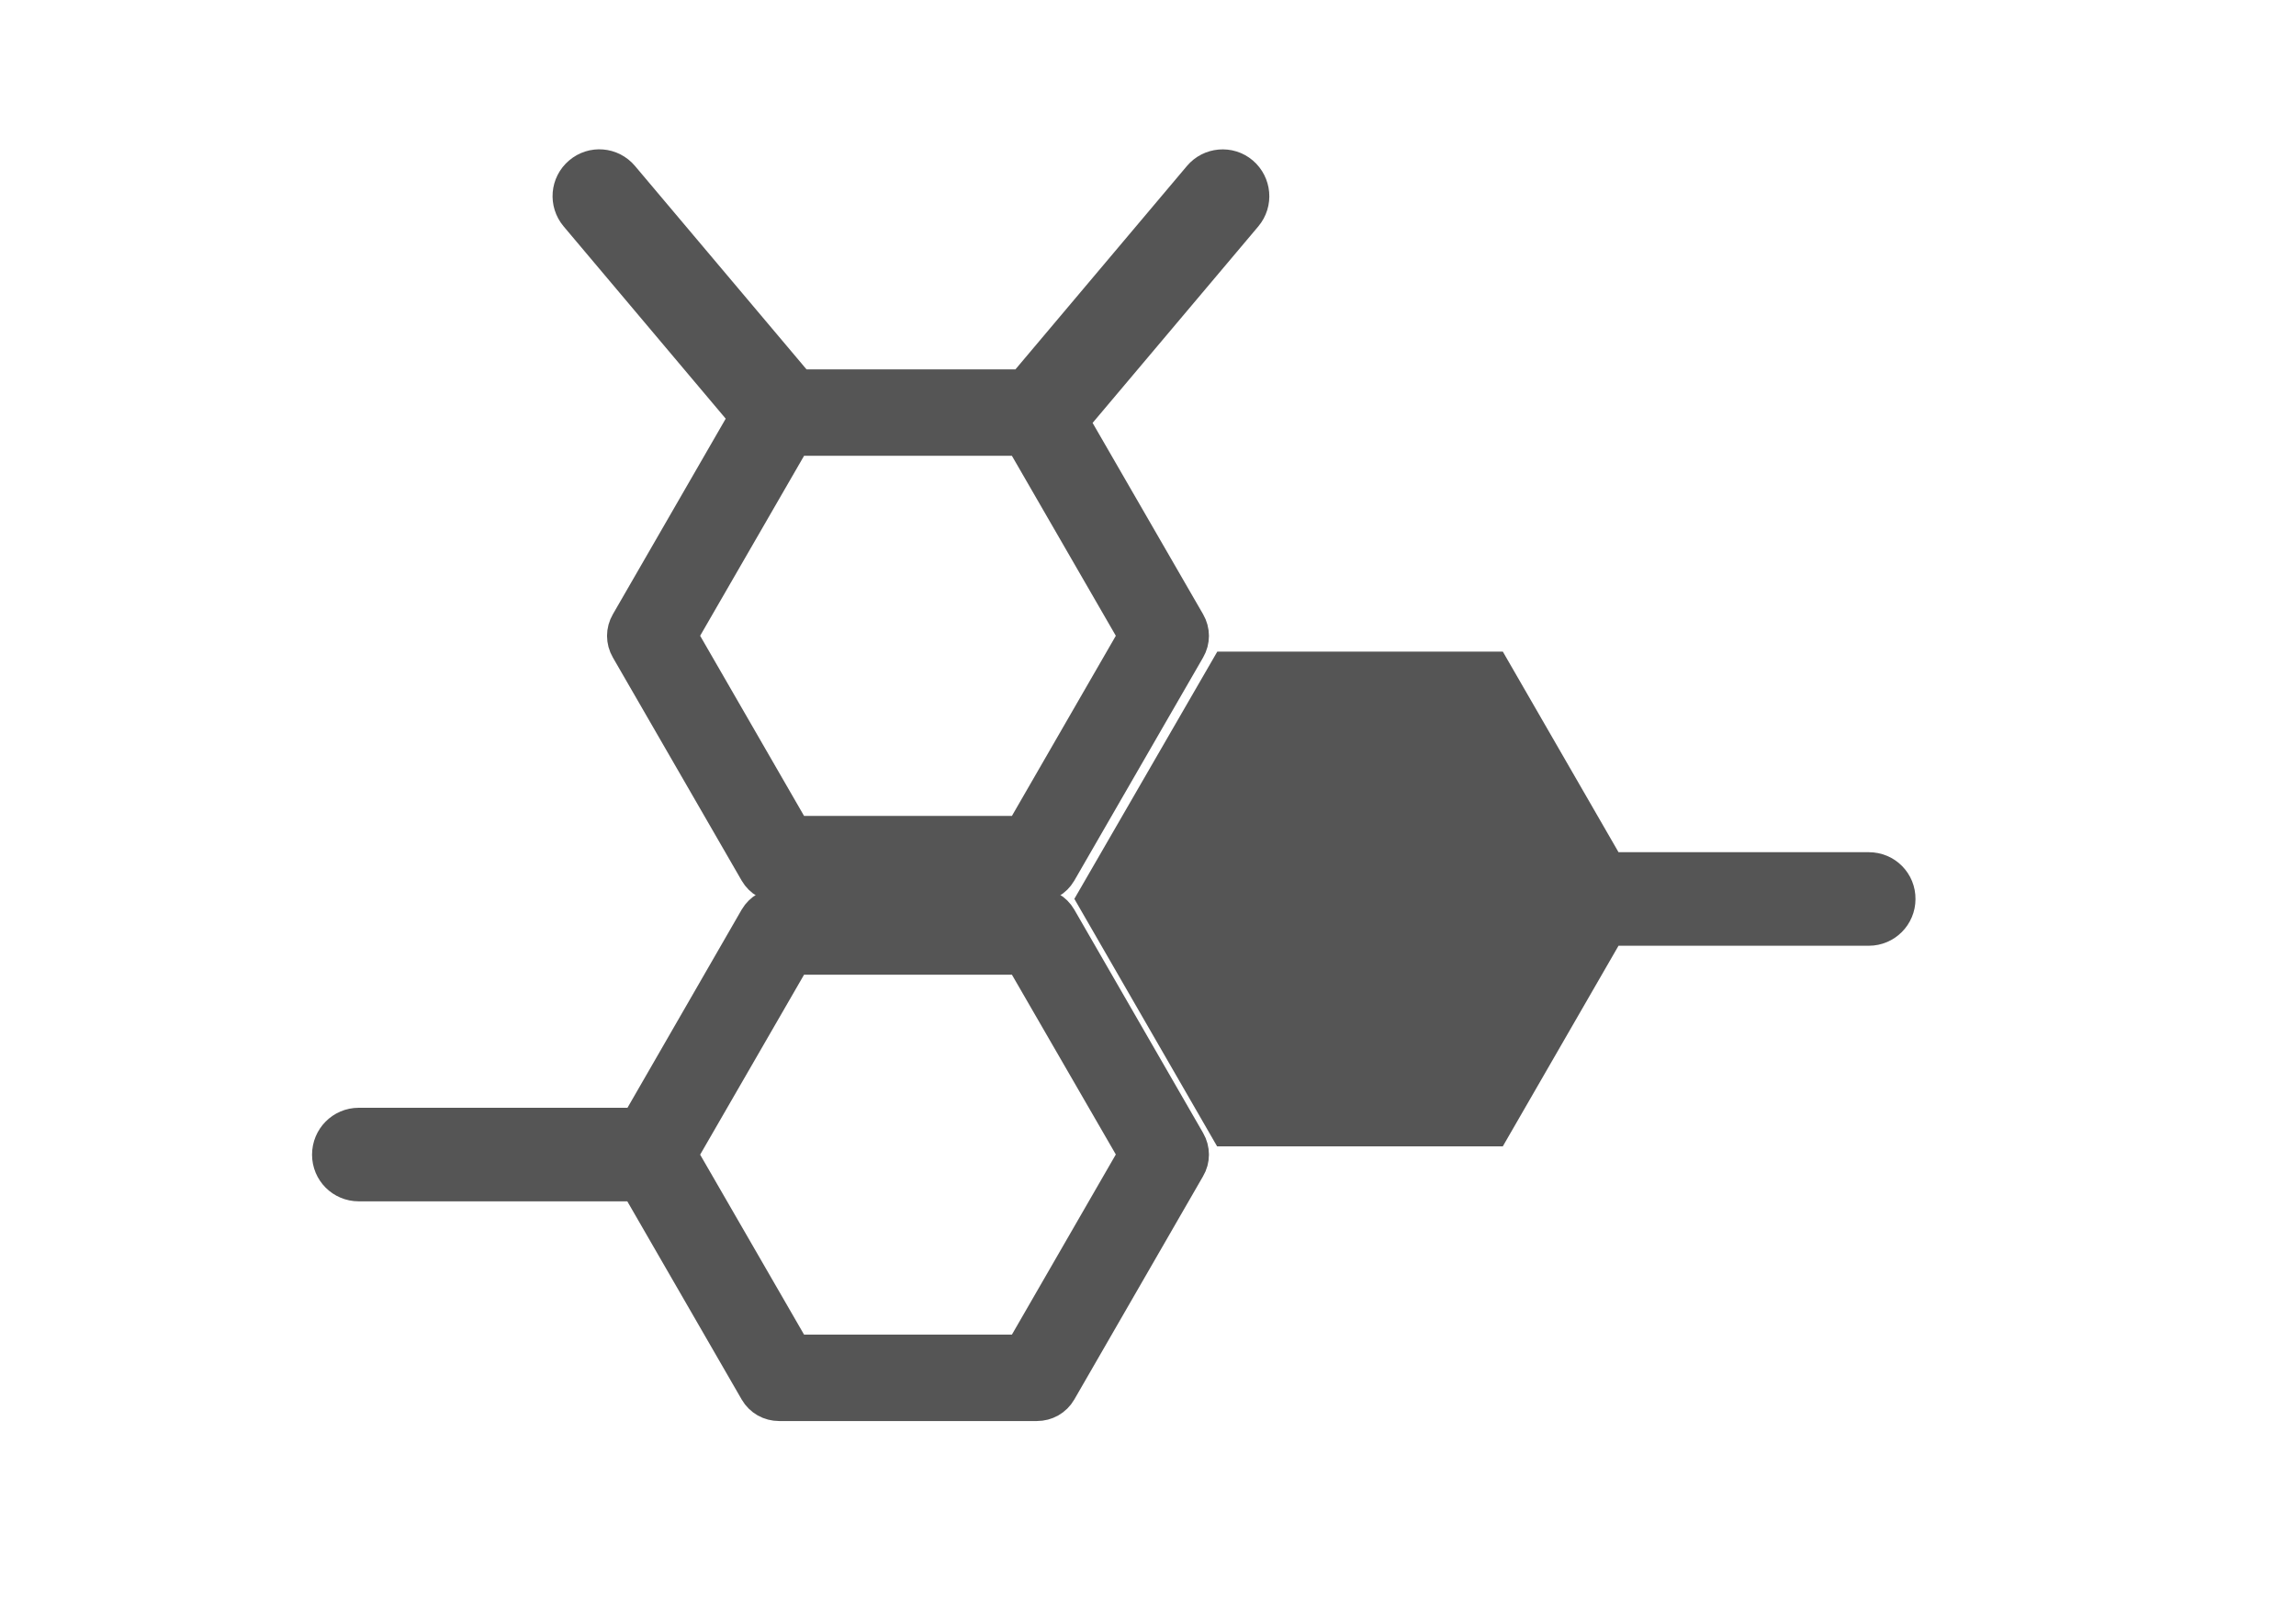 <?xml version="1.0" encoding="utf-8"?>
<!-- Generator: Adobe Illustrator 21.0.0, SVG Export Plug-In . SVG Version: 6.00 Build 0)  -->
<svg version="1.1" id="Capa_1" xmlns="http://www.w3.org/2000/svg" xmlns:xlink="http://www.w3.org/1999/xlink" x="0px" y="0px"
	 viewBox="0 0 1190.5 841.9" style="enable-background:new 0 0 1190.5 841.9;" xml:space="preserve">
<style type="text/css">
	.st0{fill:#555555;stroke:#555555;stroke-width:25;stroke-miterlimit:10;}
</style>
<g>
	<g>
		<path class="st0" d="M546.2,477.8c-1.8-3.1-5-4.9-8.6-4.9H404c-3.6,0-6.8,1.9-8.6,4.9l-63.4,110c-1.5-0.6-3-1-4.7-1H186
			c-6.5,0-11.7,5.3-11.7,11.8s5.2,11.7,11.7,11.7h141.2c1.7,0,3.2-0.3,4.7-1l63.5,110c1.8,3.1,5,4.9,8.6,4.9h133.6
			c3.6,0,6.8-1.8,8.6-4.9L613,603.5c1.8-3,1.8-6.8,0-9.9L546.2,477.8z M531.9,704.4H409.7l-61.1-105.8l61.1-105.8h122.2L593,598.5
			L531.9,704.4z"/>
		<path class="st0" d="M969,454.3H832l-60-104H638.4L571.5,466l66.8,115.8H772l60-104h137c6.5,0,11.7-5.3,11.7-11.7
			C980.8,459.6,975.6,454.3,969,454.3z"/>
		<path class="st0" d="M391.5,215.7l-62.9,109c-1.8,3.1-1.8,6.8,0,9.9l66.8,115.7c1.8,3.1,5,4.9,8.6,4.9h133.6
			c3.6,0,6.8-1.8,8.6-4.9L613,334.6c1.8-3.1,1.8-6.8,0-9.9l-61.8-107c0.2-0.2,0.5-0.3,0.7-0.5l91-107.9c4.2-5,3.5-12.4-1.4-16.6
			s-12.4-3.5-16.5,1.4L534,202c-0.5,0.7-0.7,1.3-1.1,2H411.8c-0.4-0.6-0.6-1.3-1.1-2l-91-107.9c-4.2-5-11.6-5.6-16.5-1.4
			c-5,4.2-5.6,11.6-1.4,16.6L391.5,215.7z M531.9,435.5H409.7l-61.1-105.9l61.1-105.8h122.2L593,329.6L531.9,435.5z"/>
	</g>
</g>
</svg>
